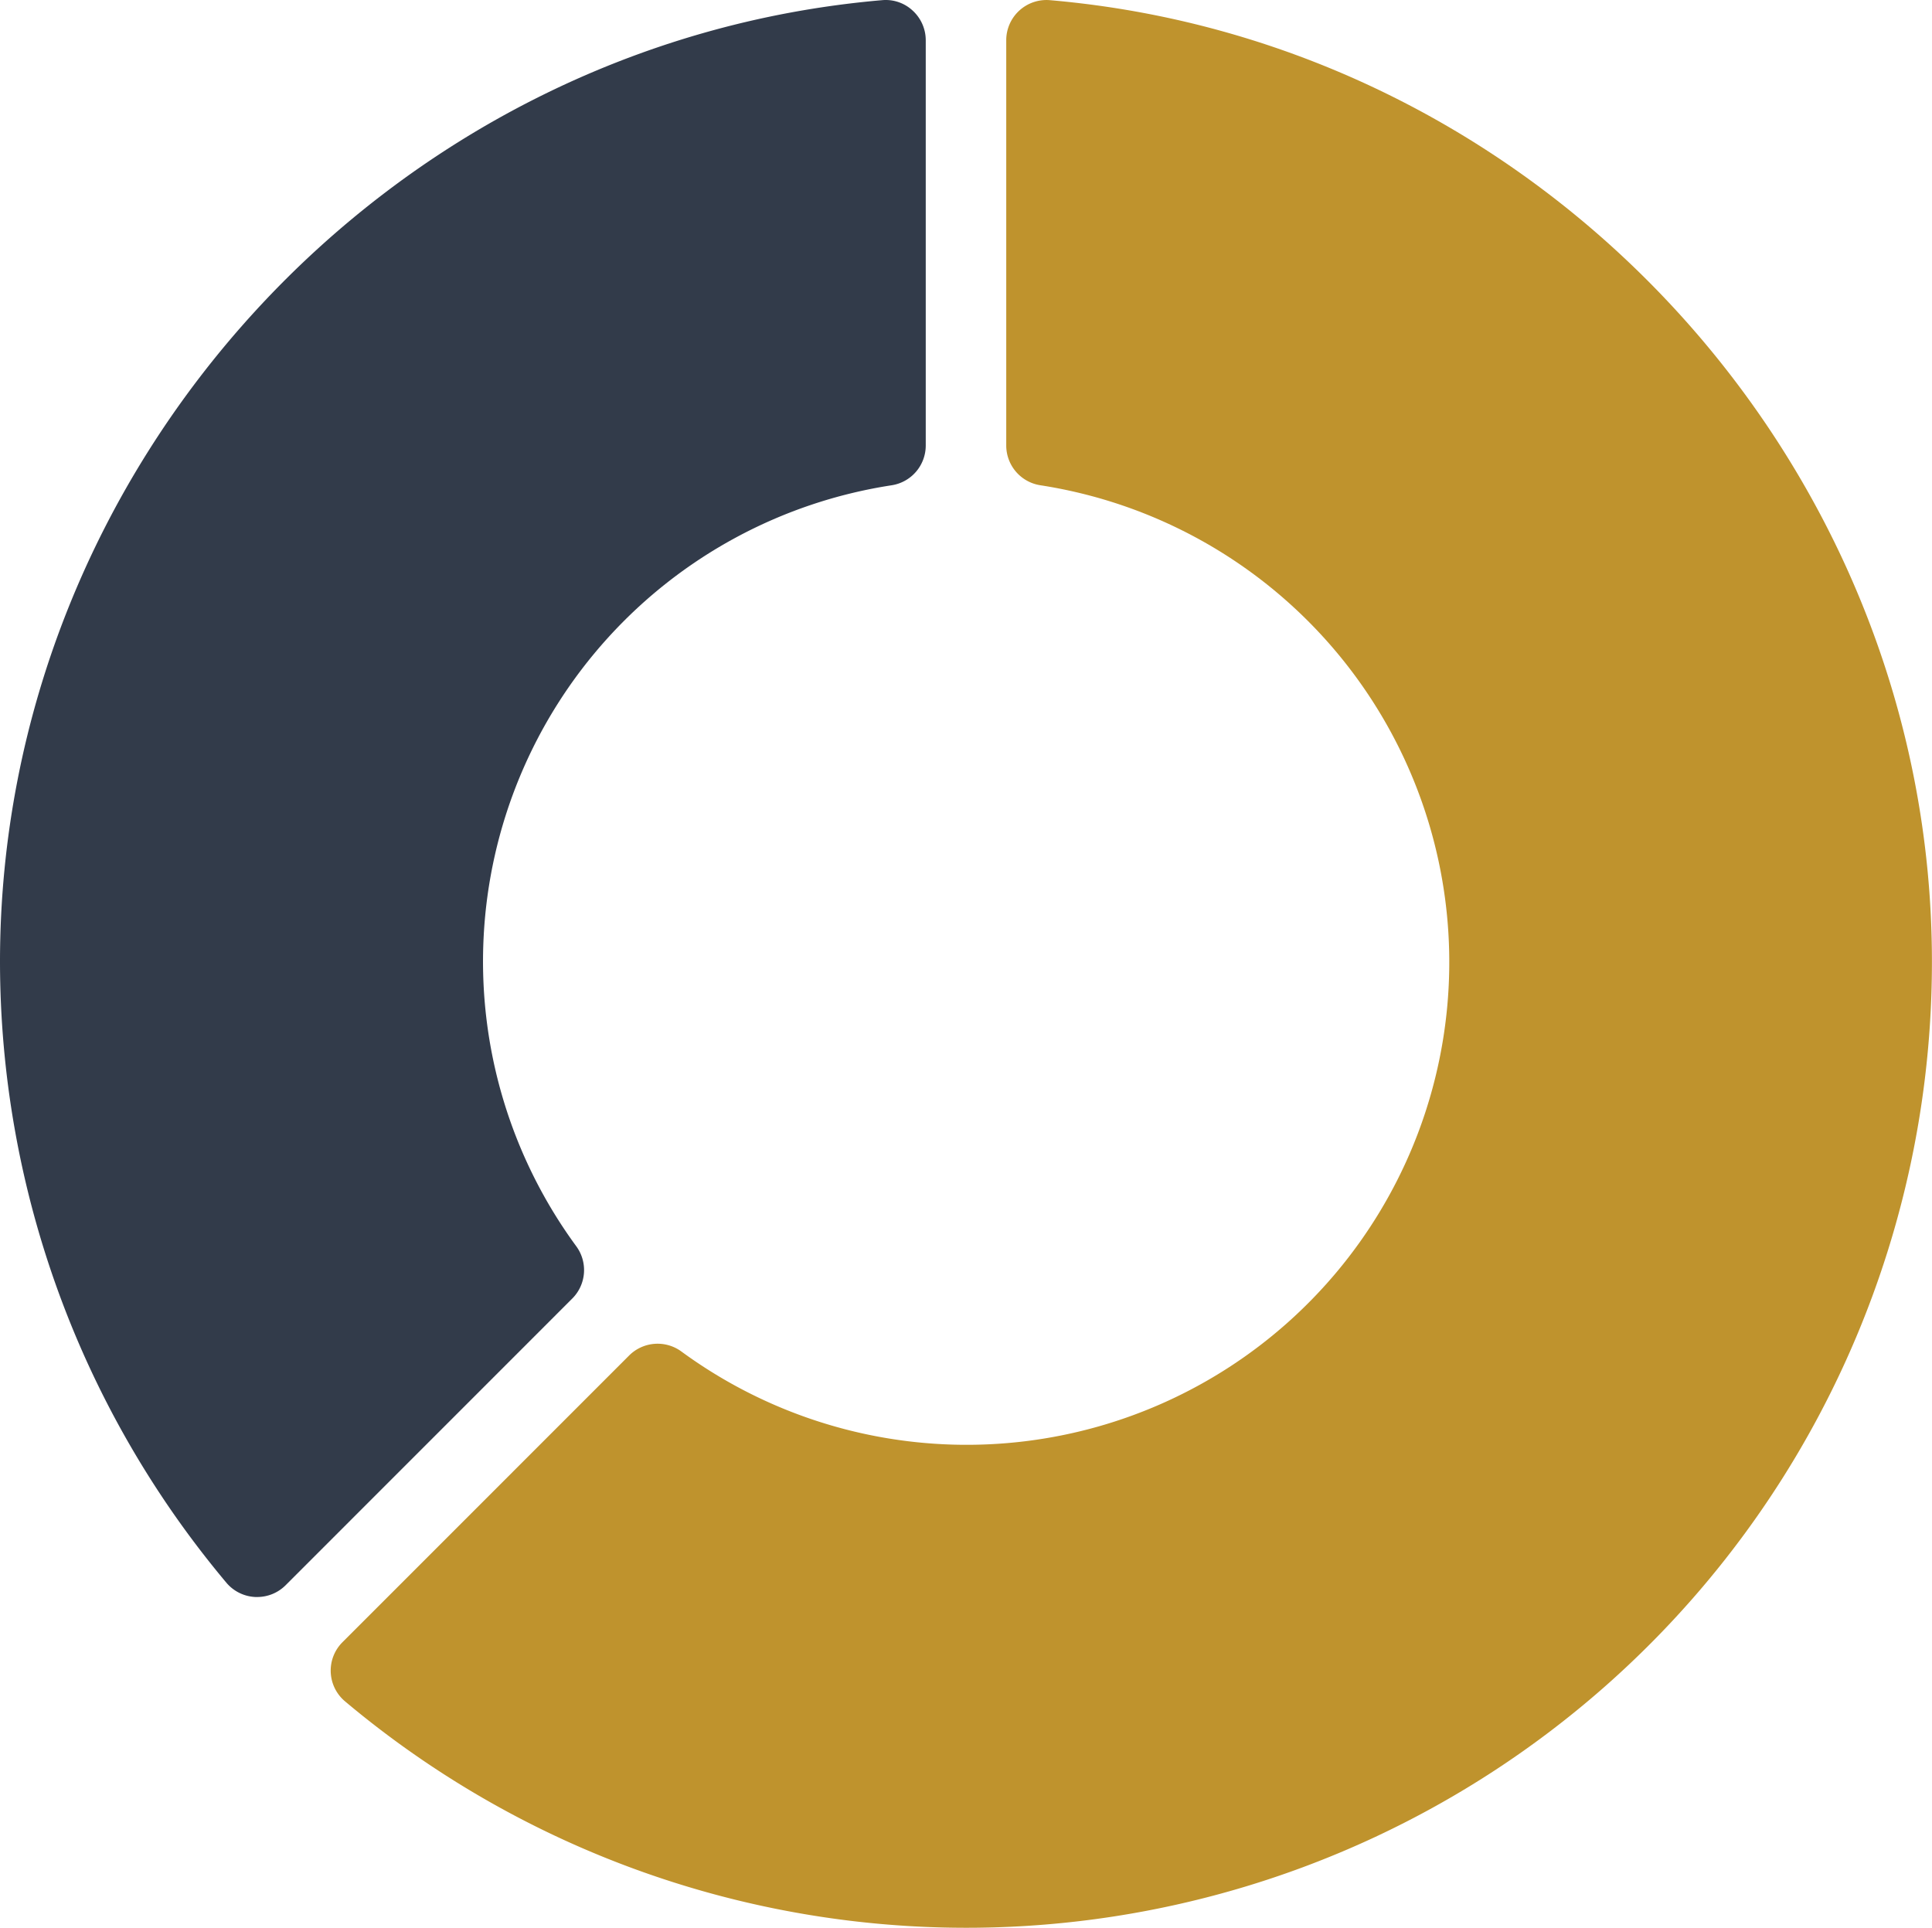 <svg xmlns="http://www.w3.org/2000/svg" width="134" height="133.717" viewBox="0 0 134 133.717">
  <g id="donut-chart" transform="translate(0 -0.54)">
    <g id="Group_189" data-name="Group 189" transform="translate(0 0.54)">
      <g id="Group_188" data-name="Group 188">
        <path id="Path_810" data-name="Path 810" d="M39.972,86.989A33.414,33.414,0,0,1,61.842,34.2a2.791,2.791,0,0,0,2.366-2.759V3.332A2.789,2.789,0,0,0,63.3,1.274,2.741,2.741,0,0,0,61.177.552C26.87,3.51,0,32.811,0,67.257a67.072,67.072,0,0,0,15.7,43.064,2.787,2.787,0,0,0,2.018.992c.038,0,.082,0,.12,0a2.79,2.79,0,0,0,1.974-.818l19.88-19.885A2.791,2.791,0,0,0,39.972,86.989Z" transform="translate(0 -0.54)" fill="#323b4a"/>
        <path id="Path_811" data-name="Path 811" d="M137.539.554a2.79,2.79,0,0,0-3.032,2.781V31.442a2.791,2.791,0,0,0,2.366,2.759,33.475,33.475,0,1,1-24.9,60.083,2.794,2.794,0,0,0-3.62.278l-19.88,19.885a2.784,2.784,0,0,0,.18,4.111,66.971,66.971,0,0,0,110.058-51.3C198.716,32.813,171.846,3.512,137.539.554Z" transform="translate(-64.716 -0.542)" fill="#bf932d"/>
      </g>
    </g>
  </g>
</svg>
